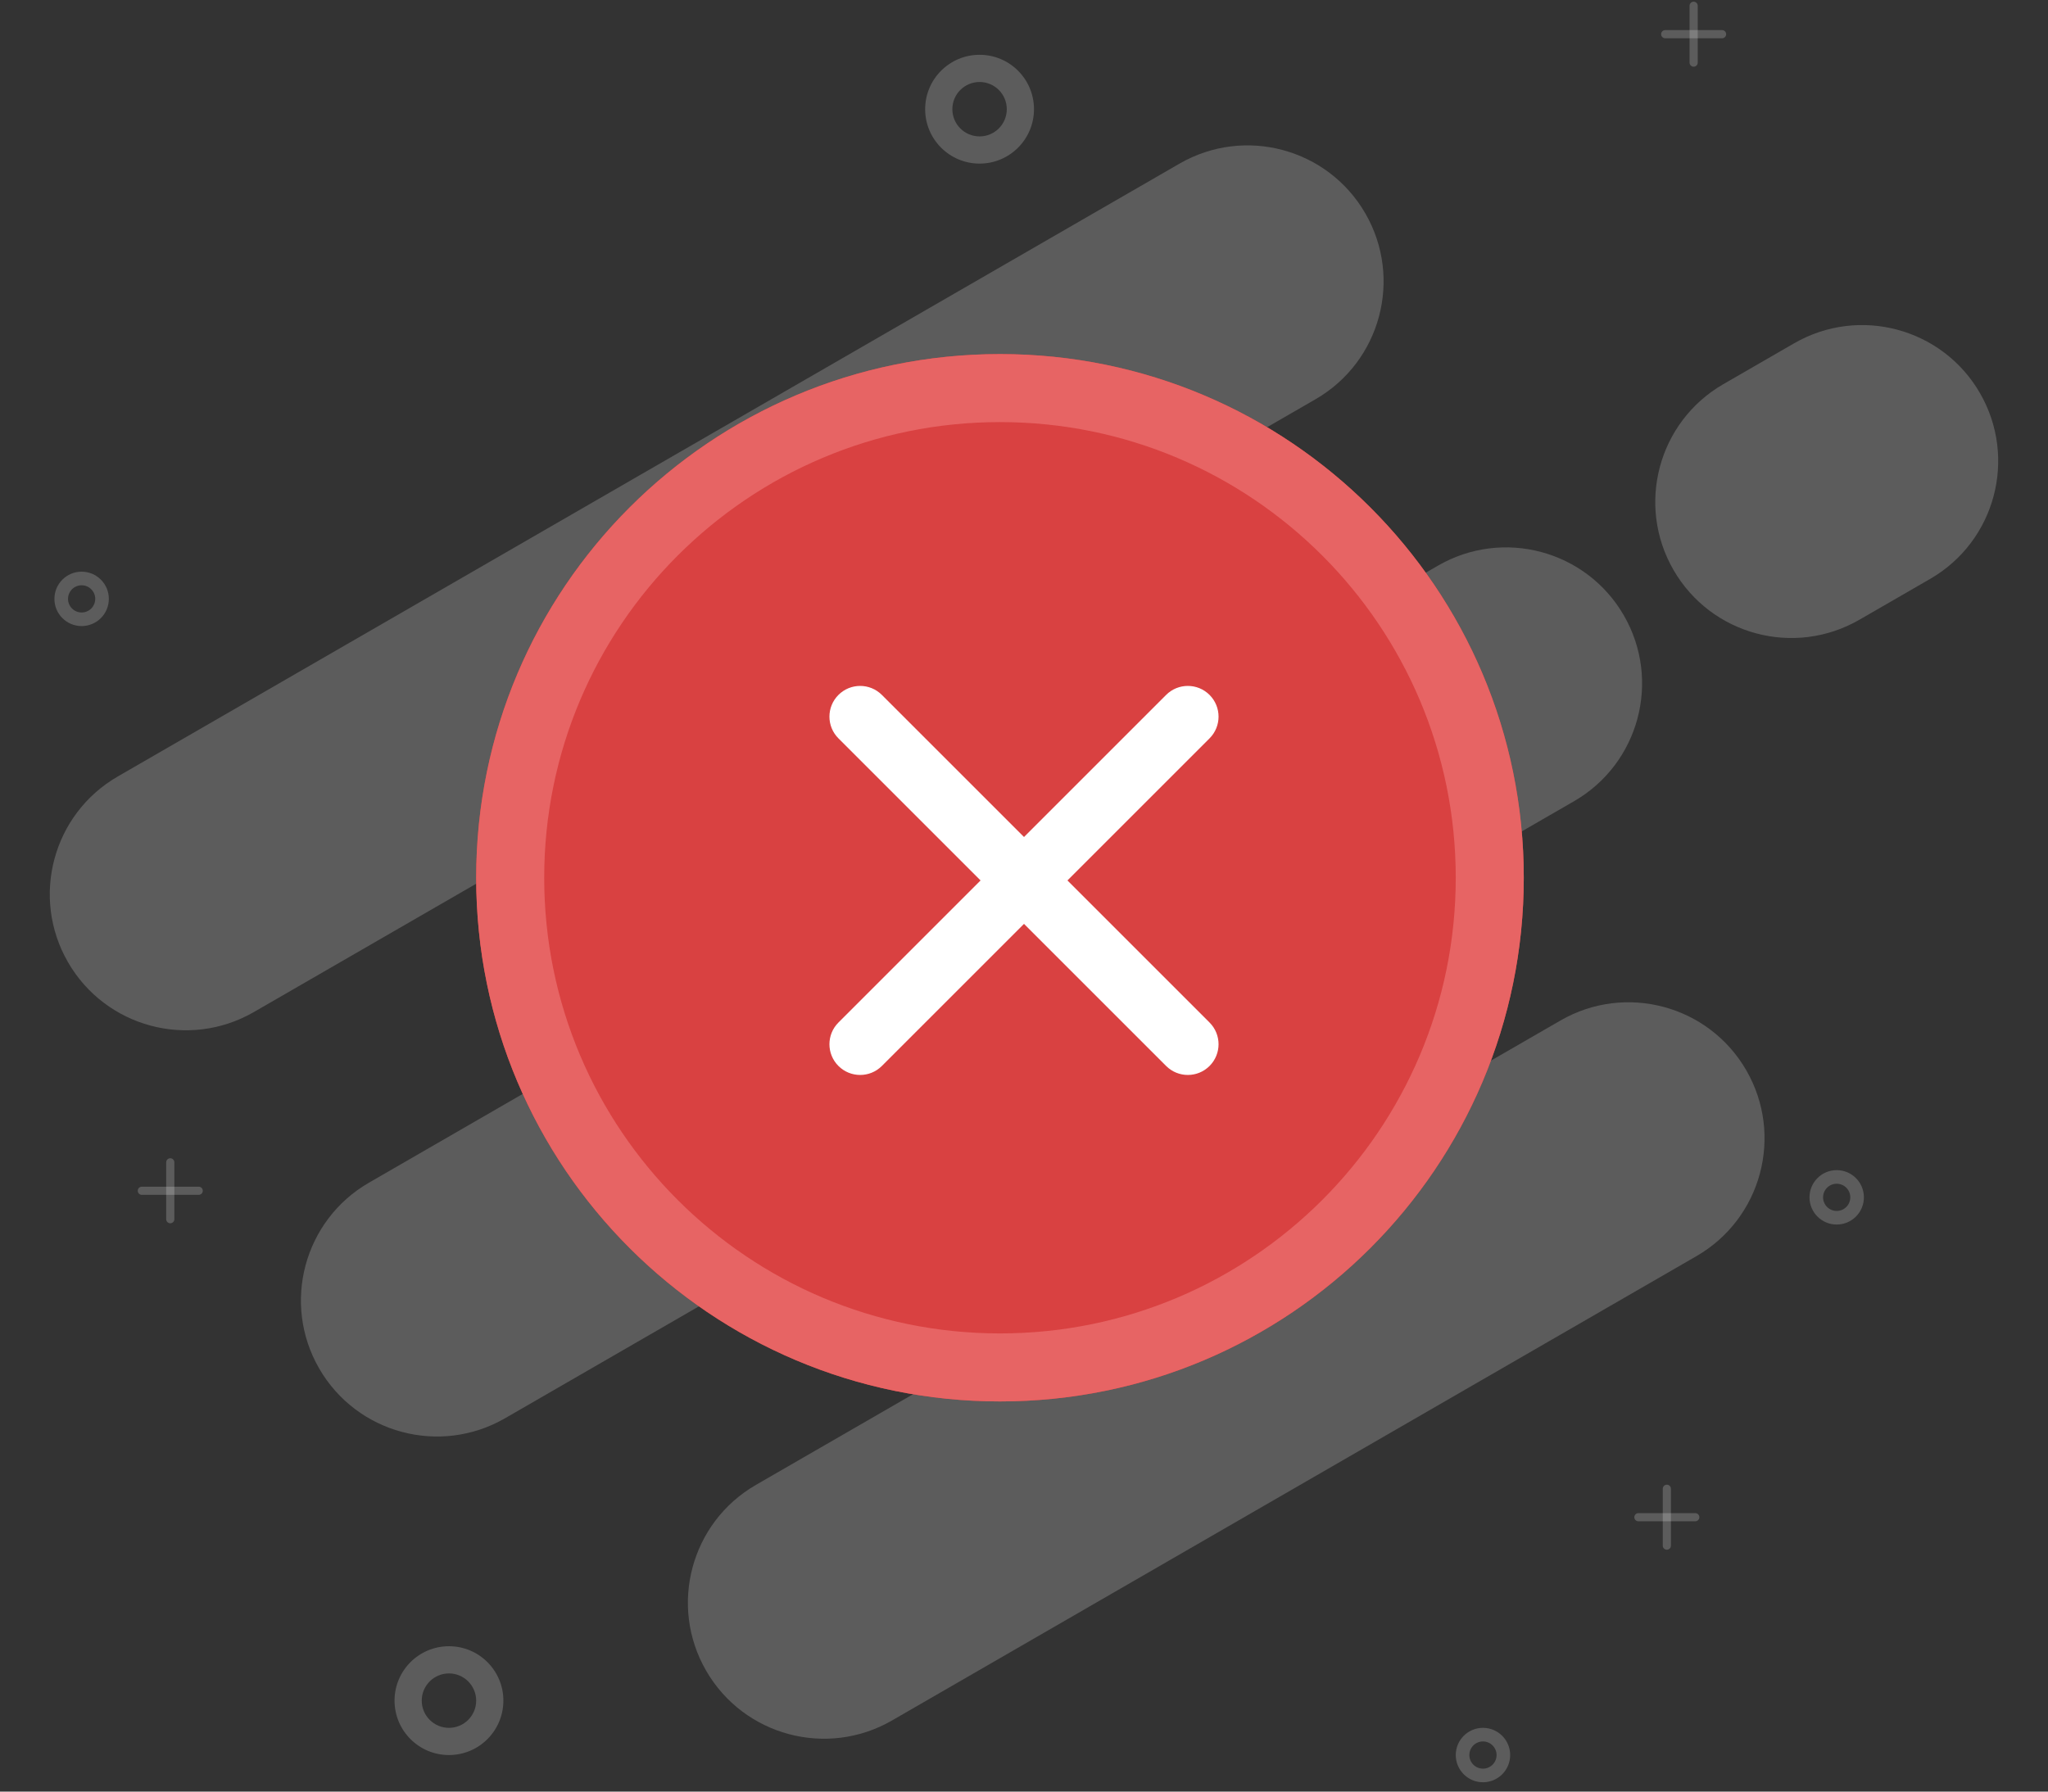 <svg width="200" height="175" viewBox="0 0 200 175" fill="none" xmlns="http://www.w3.org/2000/svg">
<rect x="0" y="0" width="200" height="175" fill="#333333" stroke="none"/>
<path d="M115.186 15.983C121.54 12.314 129.666 14.491 133.335 20.846C137.004 27.201 134.827 35.327 128.472 38.996L24.793 98.855C18.438 102.524 10.312 100.347 6.643 93.992C2.974 87.637 5.151 79.511 11.506 75.842L115.186 15.983Z" fill="white" fill-opacity="0.2"/>
<path d="M140.43 55.249C146.784 51.58 154.91 53.757 158.579 60.112C162.248 66.466 160.071 74.592 153.716 78.261L49.319 138.535C42.964 142.204 34.838 140.027 31.169 133.672C27.5 127.317 29.678 119.191 36.032 115.522L140.43 55.249Z" fill="white" fill-opacity="0.2"/>
<path d="M175.206 33.534C181.561 29.865 189.687 32.042 193.356 38.397C197.024 44.752 194.847 52.877 188.492 56.546L181.578 60.538C175.223 64.207 167.097 62.03 163.428 55.675C159.759 49.321 161.937 41.195 168.292 37.526L175.206 33.534Z" fill="white" fill-opacity="0.2"/>
<path d="M152.388 99.682C158.743 96.013 166.868 98.191 170.537 104.545C174.206 110.9 172.029 119.026 165.674 122.695L87.108 168.055C80.753 171.724 72.627 169.547 68.958 163.192C65.289 156.837 67.466 148.712 73.821 145.043L152.388 99.682Z" fill="white" fill-opacity="0.2"/>
<path fill-rule="evenodd" clip-rule="evenodd" d="M95.662 13.323C97.129 13.323 98.319 12.134 98.319 10.666C98.319 9.199 97.129 8.009 95.662 8.009C94.194 8.009 93.004 9.199 93.004 10.666C93.004 12.134 94.194 13.323 95.662 13.323ZM95.662 15.981C98.597 15.981 100.976 13.601 100.976 10.666C100.976 7.731 98.597 5.352 95.662 5.352C92.727 5.352 90.347 7.731 90.347 10.666C90.347 13.601 92.727 15.981 95.662 15.981Z" fill="white" fill-opacity="0.2"/>
<path fill-rule="evenodd" clip-rule="evenodd" d="M7.971 59.826C8.705 59.826 9.3 59.231 9.3 58.497C9.3 57.763 8.705 57.169 7.971 57.169C7.238 57.169 6.643 57.763 6.643 58.497C6.643 59.231 7.238 59.826 7.971 59.826ZM7.971 61.154C9.439 61.154 10.629 59.965 10.629 58.497C10.629 57.029 9.439 55.84 7.971 55.84C6.504 55.84 5.314 57.029 5.314 58.497C5.314 59.965 6.504 61.154 7.971 61.154Z" fill="white" fill-opacity="0.2"/>
<path fill-rule="evenodd" clip-rule="evenodd" d="M179.365 118.283C180.099 118.283 180.693 117.688 180.693 116.954C180.693 116.22 180.099 115.626 179.365 115.626C178.631 115.626 178.036 116.22 178.036 116.954C178.036 117.688 178.631 118.283 179.365 118.283ZM179.365 119.611C180.832 119.611 182.022 118.422 182.022 116.954C182.022 115.487 180.832 114.297 179.365 114.297C177.897 114.297 176.708 115.487 176.708 116.954C176.708 118.422 177.897 119.611 179.365 119.611Z" fill="white" fill-opacity="0.2"/>
<path fill-rule="evenodd" clip-rule="evenodd" d="M144.821 172.759C145.555 172.759 146.149 172.164 146.149 171.431C146.149 170.697 145.555 170.102 144.821 170.102C144.087 170.102 143.492 170.697 143.492 171.431C143.492 172.164 144.087 172.759 144.821 172.759ZM144.821 174.088C146.288 174.088 147.478 172.898 147.478 171.431C147.478 169.963 146.288 168.773 144.821 168.773C143.353 168.773 142.164 169.963 142.164 171.431C142.164 172.898 143.353 174.088 144.821 174.088Z" fill="white" fill-opacity="0.2"/>
<path fill-rule="evenodd" clip-rule="evenodd" d="M43.844 168.773C45.311 168.773 46.501 167.583 46.501 166.115C46.501 164.648 45.311 163.458 43.844 163.458C42.376 163.458 41.186 164.648 41.186 166.115C41.186 167.583 42.376 168.773 43.844 168.773ZM43.844 171.43C46.779 171.43 49.158 169.05 49.158 166.115C49.158 163.18 46.779 160.801 43.844 160.801C40.908 160.801 38.529 163.18 38.529 166.115C38.529 169.05 40.908 171.43 43.844 171.43Z" fill="white" fill-opacity="0.2"/>
<path fill-rule="evenodd" clip-rule="evenodd" d="M165.395 0.164C165.615 0.164 165.794 0.342 165.794 0.562V6.117C165.794 6.337 165.615 6.516 165.395 6.516C165.175 6.516 164.997 6.337 164.997 6.117V0.562C164.997 0.342 165.175 0.164 165.395 0.164Z" fill="white" fill-opacity="0.2"/>
<path fill-rule="evenodd" clip-rule="evenodd" d="M16.628 113.137C16.848 113.137 17.026 113.315 17.026 113.535V119.09C17.026 119.31 16.848 119.488 16.628 119.488C16.408 119.488 16.229 119.31 16.229 119.09V113.535C16.229 113.315 16.408 113.137 16.628 113.137Z" fill="white" fill-opacity="0.2"/>
<path fill-rule="evenodd" clip-rule="evenodd" d="M162.777 145.023C162.997 145.023 163.176 145.202 163.176 145.422V150.977C163.176 151.197 162.997 151.375 162.777 151.375C162.557 151.375 162.379 151.197 162.379 150.977V145.422C162.379 145.202 162.557 145.023 162.777 145.023Z" fill="white" fill-opacity="0.2"/>
<path fill-rule="evenodd" clip-rule="evenodd" d="M162.219 3.34C162.219 3.12 162.398 2.941 162.618 2.941L168.173 2.941C168.393 2.941 168.571 3.12 168.571 3.34C168.571 3.56 168.393 3.738 168.173 3.738L162.618 3.738C162.398 3.738 162.219 3.56 162.219 3.34Z" fill="white" fill-opacity="0.2"/>
<path fill-rule="evenodd" clip-rule="evenodd" d="M13.452 116.312C13.452 116.092 13.63 115.914 13.85 115.914L19.405 115.914C19.625 115.914 19.804 116.092 19.804 116.312C19.804 116.533 19.625 116.711 19.405 116.711L13.85 116.711C13.63 116.711 13.452 116.533 13.452 116.312Z" fill="white" fill-opacity="0.2"/>
<path fill-rule="evenodd" clip-rule="evenodd" d="M159.601 148.199C159.601 147.979 159.779 147.801 160 147.801L165.555 147.801C165.775 147.801 165.953 147.979 165.953 148.199C165.953 148.419 165.775 148.598 165.555 148.598L160 148.598C159.779 148.598 159.601 148.419 159.601 148.199Z" fill="white" fill-opacity="0.2"/>
<path d="M148.806 85.738C148.806 113.989 125.905 136.89 97.654 136.89C69.403 136.89 46.502 113.989 46.502 85.738C46.502 57.488 69.403 34.586 97.654 34.586C125.905 34.586 148.806 57.488 148.806 85.738Z" fill="#D94141"/>
<path fill-rule="evenodd" clip-rule="evenodd" d="M97.654 130.247C122.236 130.247 142.163 110.32 142.163 85.738C142.163 61.157 122.236 41.229 97.654 41.229C73.072 41.229 53.145 61.157 53.145 85.738C53.145 110.32 73.072 130.247 97.654 130.247ZM97.654 136.89C125.905 136.89 148.806 113.989 148.806 85.738C148.806 57.488 125.905 34.586 97.654 34.586C69.403 34.586 46.502 57.488 46.502 85.738C46.502 113.989 69.403 136.89 97.654 136.89Z" fill="#E76464"/>
<path fill-rule="evenodd" clip-rule="evenodd" d="M118.121 67.879C119.292 69.05 119.292 70.95 118.121 72.121L86.121 104.121C84.949 105.293 83.05 105.293 81.878 104.121C80.707 102.95 80.707 101.05 81.878 99.879L113.878 67.879C115.05 66.707 116.949 66.707 118.121 67.879Z" fill="white"/>
<path fill-rule="evenodd" clip-rule="evenodd" d="M81.878 67.879C83.05 66.707 84.949 66.707 86.121 67.879L118.121 99.879C119.292 101.05 119.292 102.95 118.121 104.121C116.949 105.293 115.05 105.293 113.878 104.121L81.878 72.121C80.707 70.95 80.707 69.05 81.878 67.879Z" fill="white"/>
</svg>
